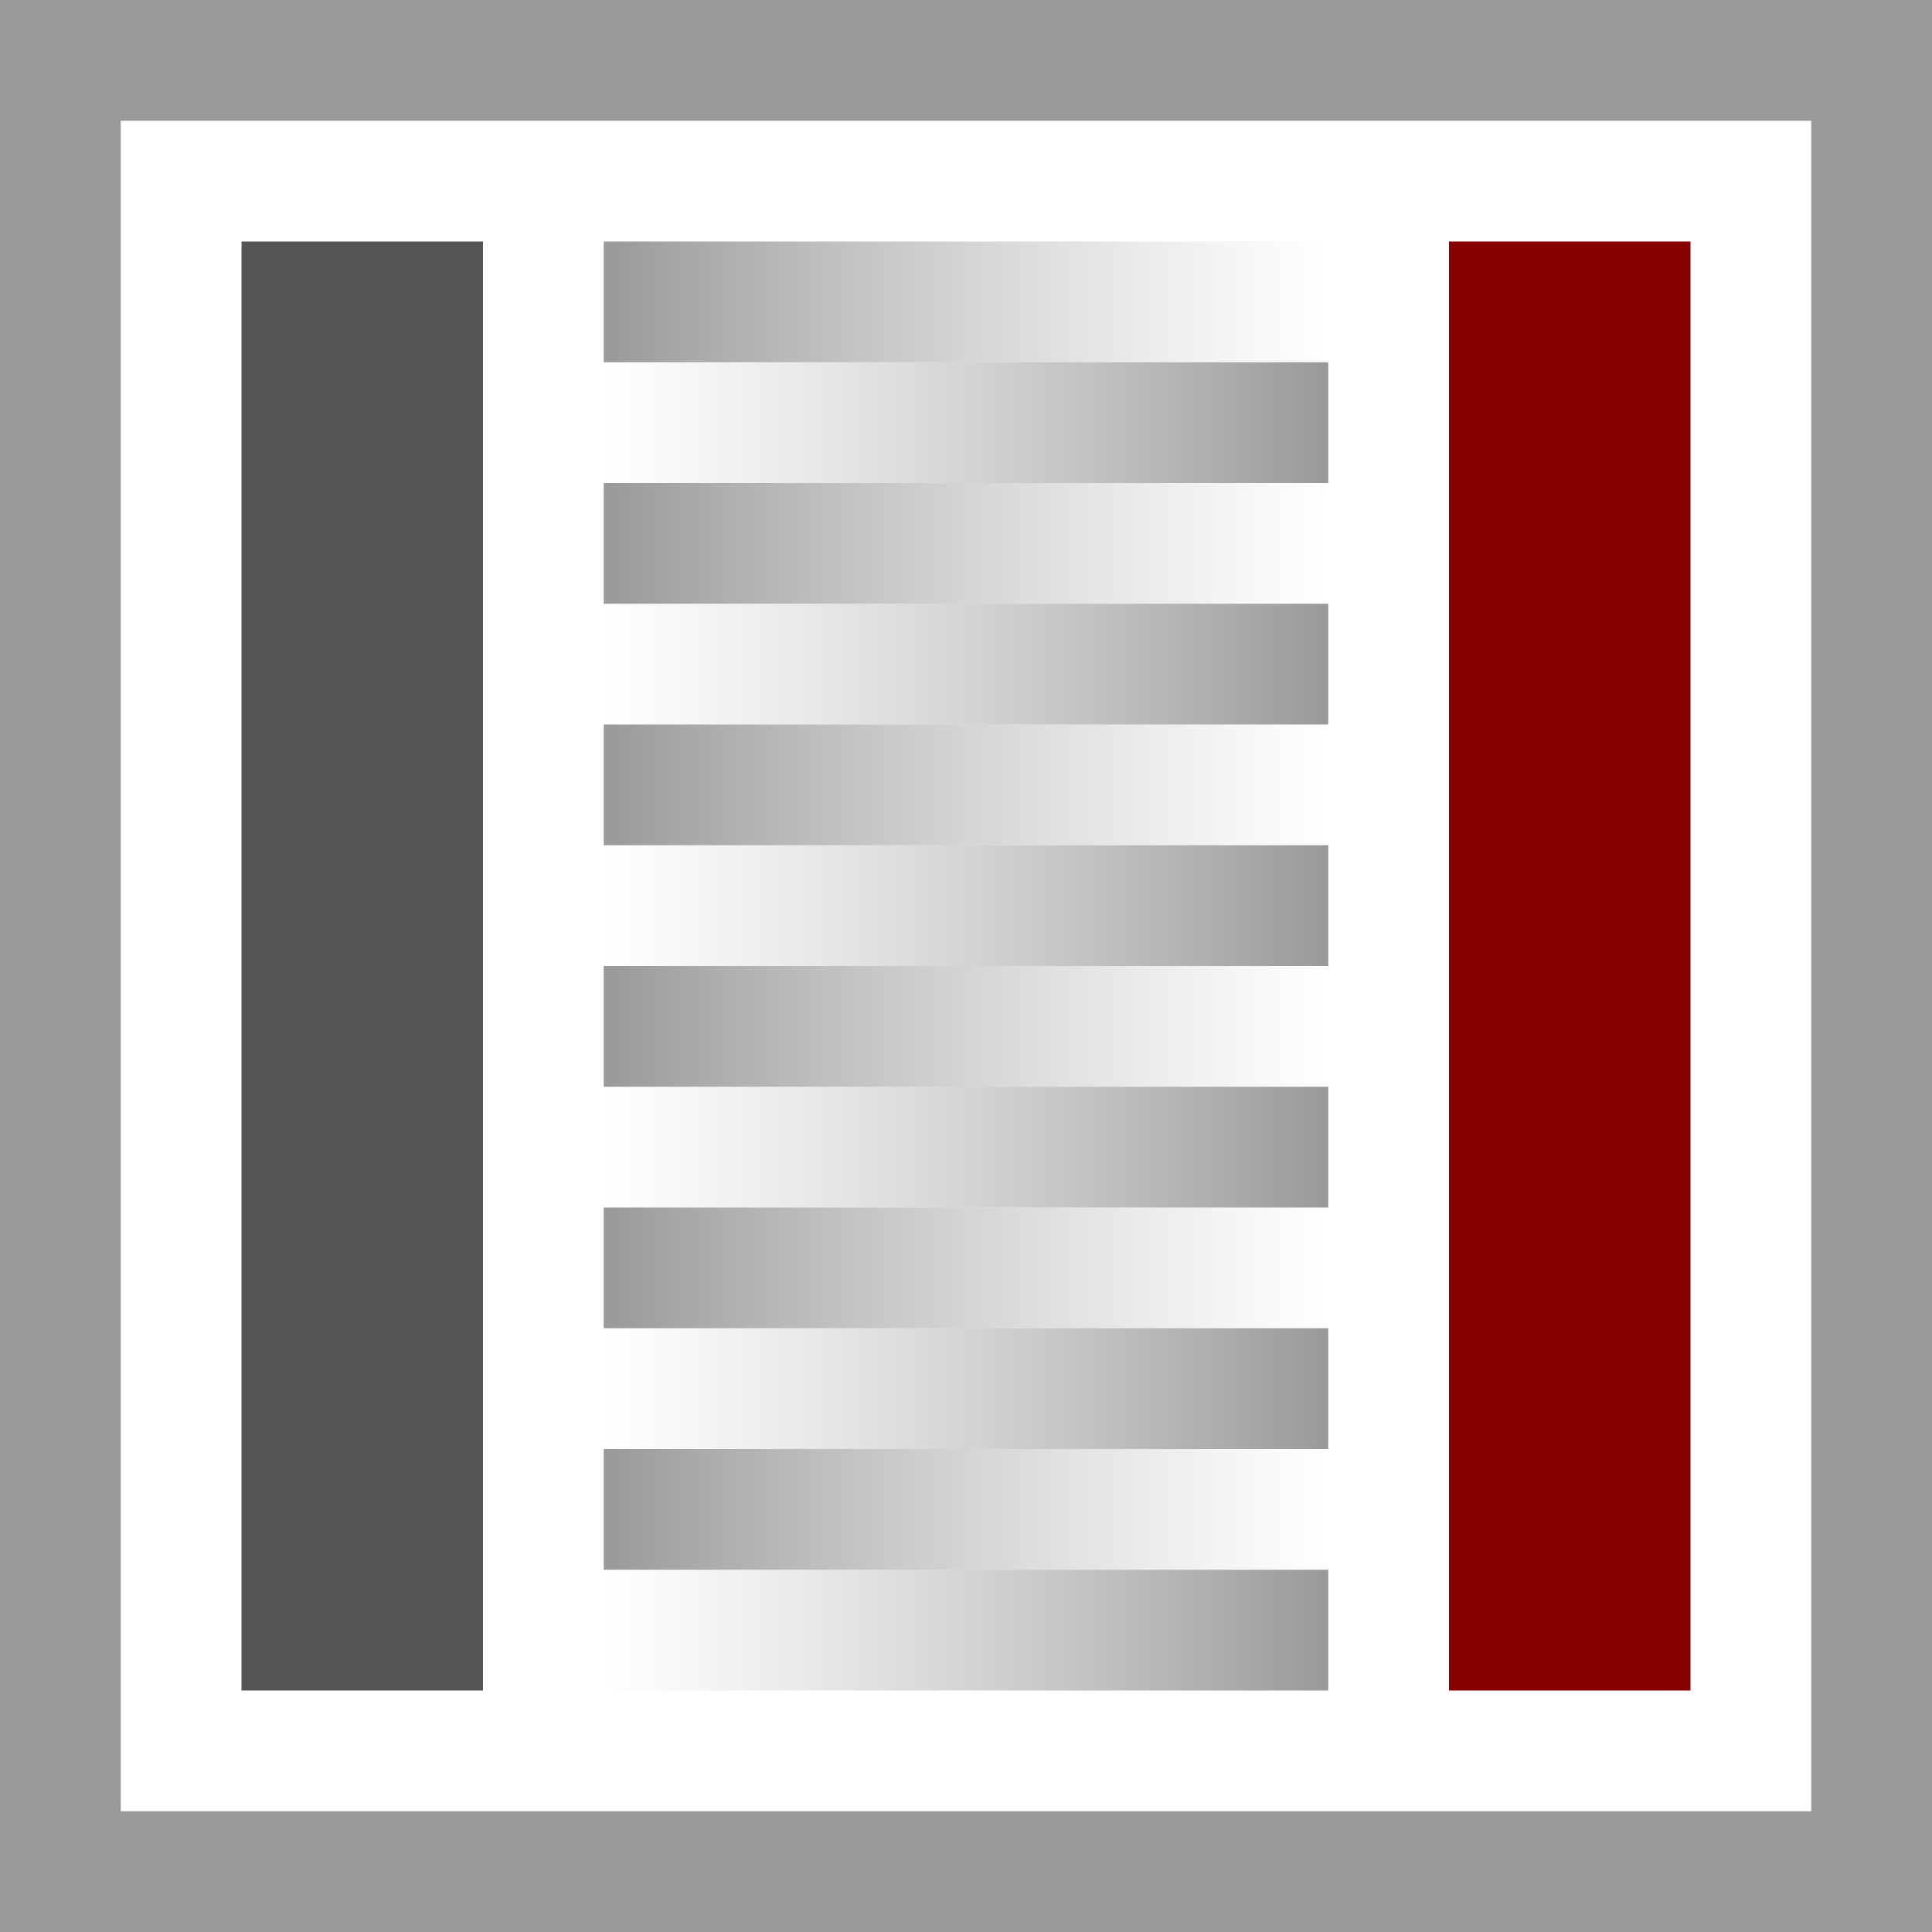 <svg xmlns="http://www.w3.org/2000/svg" width="16" height="16" viewBox="0 0 16 16">
<desc xmlns:basic="http://github.com/DavidBruchmann/wdb_news_snapin">
  <basic:title>Icon for 'wdb_news_snapin'</basic:title>
  <basic:descr>Icon for TYPO3 extension 'wdb_news_snapin'</basic:descr>
  <basic:license>https://www.gnu.org/licenses/gpl-3.0.en.html</basic:license>
</desc>
<defs>
  <linearGradient id="Gradient1">
    <stop offset="0%" stop-color="#B9B9B9" stop-opacity="0"/>
    <stop offset="100%" stop-color="#999"/>
  </linearGradient>
  <linearGradient id="Gradient2">
    <stop offset="0%" stop-color="#999"/>
    <stop offset="100%" stop-color="#B9B9B9" stop-opacity="0"/>
  </linearGradient>
</defs>
<path id="bg" fill="#fff" d="M0 0h16v16H0V0z"/>
<path id="frame" fill="#999" d="M0 0v16h16V0H0zM1 1h14v14H1V1z"/>
<path id="sidebar-left" fill="#555" d="M2.5 2.5h1v11h-1z" style="fill:#555;stroke:#555;stroke-width:1;stroke-miterlimit:2;stroke-dasharray:none;"/>
<path id="line-1" fill="url(#Gradient2)" d="M5 2h6v1H5v1z"/>
<path id="line-2" fill="url(#Gradient1)" d="M5 3h6v1H5v1z"/>
<path id="line-3" fill="url(#Gradient2)" d="M5 4h6v1H5v1z"/>
<path id="line-4" fill="url(#Gradient1)" d="M5 5h6v1H5v1z"/>
<path id="line-5" fill="url(#Gradient2)" d="M5 6h6v1H5v1z"/>
<path id="line-6" fill="url(#Gradient1)" d="M5 7h6v1H5v1z"/>
<path id="line-7" fill="url(#Gradient2)" d="M5 8h6v1H5v1z"/>
<path id="line-8" fill="url(#Gradient1)" d="M5 9h6v1H5v1z"/>
<path id="line-9" fill="url(#Gradient2)" d="M5 10h6v1H5v1z"/>
<path id="line-10" fill="url(#Gradient1)" d="M5 11h6v1H5v1z"/>
<path id="line-11" fill="url(#Gradient2)" d="M5 12h6v1H5v1z"/>
<path id="line-12" fill="url(#Gradient1)" d="M5 13h6v1H5v1z"/>
<path id="sidebar-right" fill="#800" d="M12.5 2.5h1v11h-1z" style="fill:#800;stroke:#800;stroke-width:1;stroke-miterlimit:2;stroke-dasharray:none;"/>
</svg>